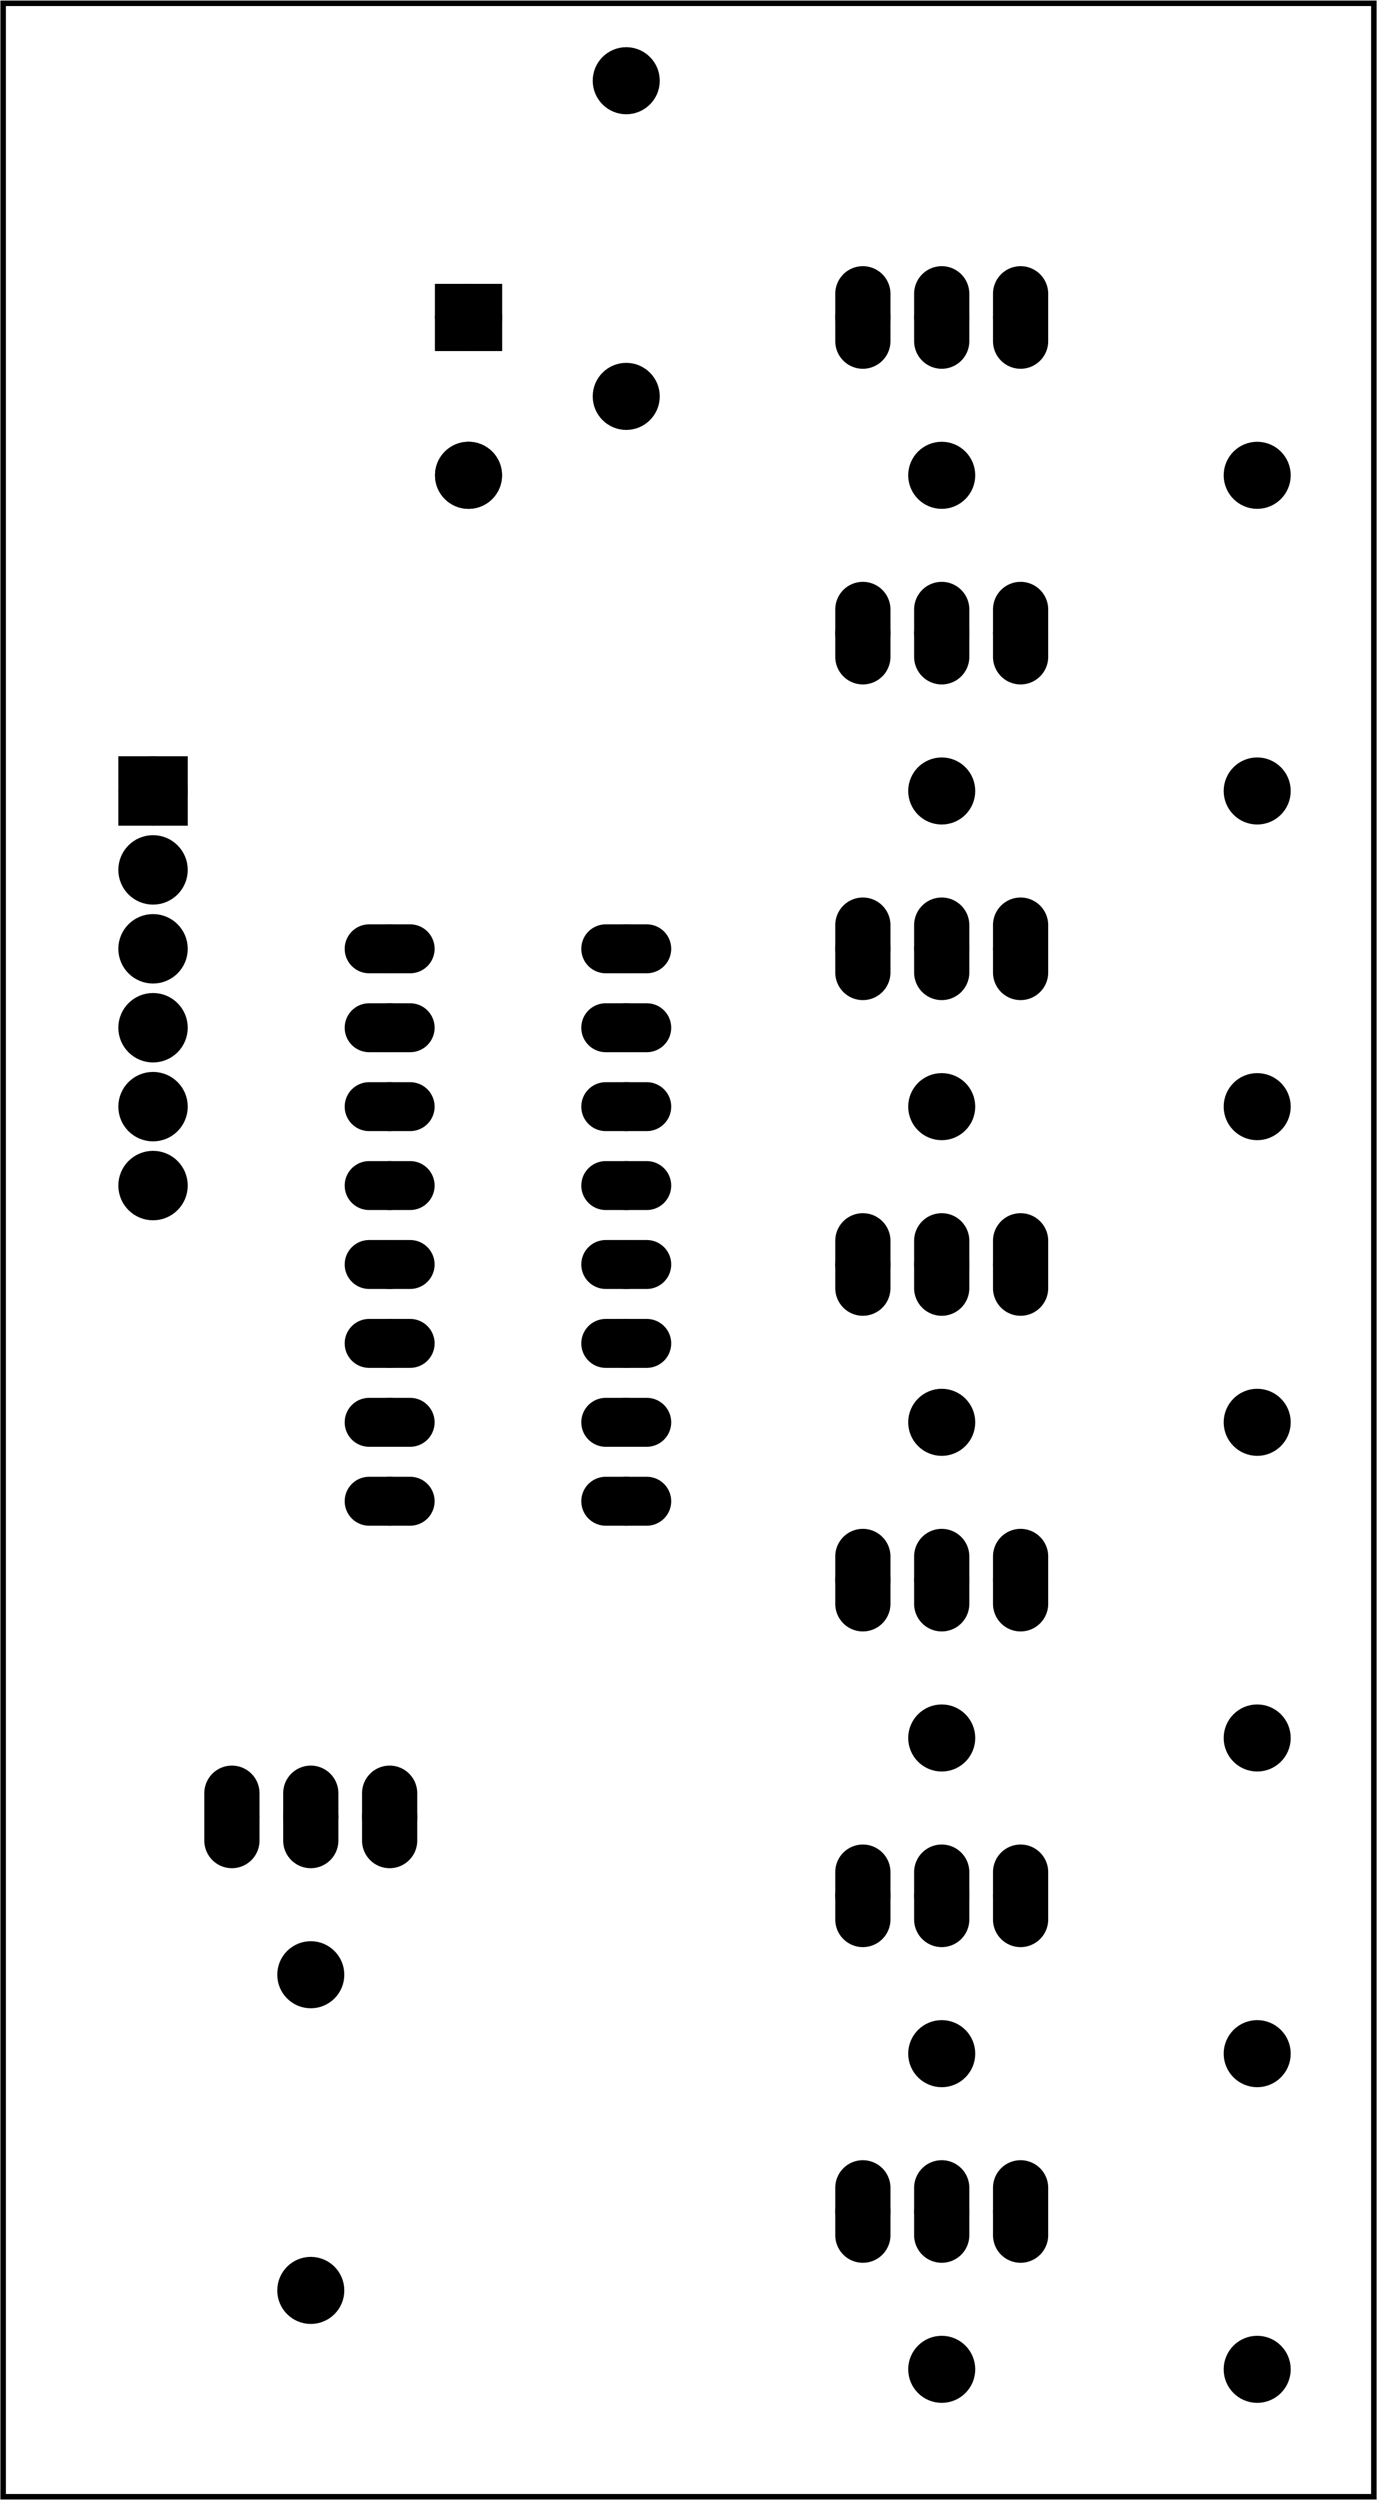 <?xml version='1.0' encoding='UTF-8' standalone='no'?>
<!-- Created with Fritzing (https://fritzing.org/) -->
<svg xmlns="http://www.w3.org/2000/svg" y="0in" width="1.746in" baseProfile="tiny" x="0in" xmlns:svg="http://www.w3.org/2000/svg"  height="3.168in" viewBox="0 0 125.709 228.065" version="1.2">
 <g partID="854719110">
  <g  id="board">
   <rect stroke="black" stroke-width="0.5" y="0.288" width="125.133" x="0.288"  height="227.489" id="boardoutline" fill-opacity="0.5" fill="none"/>
  </g>
 </g>
 <g partID="854719290">
  <g transform="translate(60.916,82.52)">
   <g transform="matrix(0,1,-1,0,0,0)">
    <g  id="copper0">
     <circle r="1.512" stroke="black" stroke-width="1.44" connectorname="1"  cy="25.344" cx="4.032" id="connector0pad" fill="black"/>
     <path stroke="black" stroke-width="0.72" d="m4.032,21.6a1.872,1.872,0,0,1,1.872,1.872l0,3.744a1.872,1.872,0,0,1,-1.872,1.872l0,0a1.872,1.872,0,0,1,-1.872,-1.872l0,-3.744a1.872,1.872,0,0,1,1.872,-1.872l0,0zM2.88,25.344a1.152,1.152,0,1,0,2.304,0,1.152,1.152,0,1,0,-2.304,0z"  fill="black"/>
     <circle r="1.512" stroke="black" stroke-width="1.44" connectorname="2"  cy="25.344" cx="11.232" id="connector1pad" fill="black"/>
     <path stroke="black" stroke-width="0.72" d="m11.232,21.6a1.872,1.872,0,0,1,1.872,1.872l0,3.744a1.872,1.872,0,0,1,-1.872,1.872l0,0a1.872,1.872,0,0,1,-1.872,-1.872l0,-3.744a1.872,1.872,0,0,1,1.872,-1.872l0,0zM10.08,25.344a1.152,1.152,0,1,0,2.304,0,1.152,1.152,0,1,0,-2.304,0z"  fill="black"/>
     <circle r="1.512" stroke="black" stroke-width="1.44" connectorname="3"  cy="25.344" cx="18.432" id="connector2pad" fill="black"/>
     <path stroke="black" stroke-width="0.72" d="m18.432,21.6a1.872,1.872,0,0,1,1.872,1.872l0,3.744a1.872,1.872,0,0,1,-1.872,1.872l0,0a1.872,1.872,0,0,1,-1.872,-1.872l0,-3.744a1.872,1.872,0,0,1,1.872,-1.872l0,0zM17.28,25.344a1.152,1.152,0,1,0,2.304,0,1.152,1.152,0,1,0,-2.304,0z"  fill="black"/>
     <circle r="1.512" stroke="black" stroke-width="1.44" connectorname="4"  cy="25.344" cx="25.632" id="connector3pad" fill="black"/>
     <path stroke="black" stroke-width="0.72" d="m25.632,21.6a1.872,1.872,0,0,1,1.872,1.872l0,3.744a1.872,1.872,0,0,1,-1.872,1.872l0,0a1.872,1.872,0,0,1,-1.872,-1.872l0,-3.744a1.872,1.872,0,0,1,1.872,-1.872l0,0zM24.48,25.344a1.152,1.152,0,1,0,2.304,0,1.152,1.152,0,1,0,-2.304,0z"  fill="black"/>
     <circle r="1.512" stroke="black" stroke-width="1.44" connectorname="5"  cy="25.344" cx="32.832" id="connector4pad" fill="black"/>
     <path stroke="black" stroke-width="0.72" d="m32.832,21.6a1.872,1.872,0,0,1,1.872,1.872l0,3.744a1.872,1.872,0,0,1,-1.872,1.872l0,0a1.872,1.872,0,0,1,-1.872,-1.872l0,-3.744a1.872,1.872,0,0,1,1.872,-1.872l0,0zM31.68,25.344a1.152,1.152,0,1,0,2.304,0,1.152,1.152,0,1,0,-2.304,0z"  fill="black"/>
     <circle r="1.512" stroke="black" stroke-width="1.44" connectorname="6"  cy="25.344" cx="40.032" id="connector5pad" fill="black"/>
     <path stroke="black" stroke-width="0.72" d="m40.032,21.6a1.872,1.872,0,0,1,1.872,1.872l0,3.744a1.872,1.872,0,0,1,-1.872,1.872l0,0a1.872,1.872,0,0,1,-1.872,-1.872l0,-3.744a1.872,1.872,0,0,1,1.872,-1.872l0,0zM38.88,25.344a1.152,1.152,0,1,0,2.304,0,1.152,1.152,0,1,0,-2.304,0z"  fill="black"/>
     <circle r="1.512" stroke="black" stroke-width="1.44" connectorname="7"  cy="25.344" cx="47.232" id="connector6pad" fill="black"/>
     <path stroke="black" stroke-width="0.72" d="m47.232,21.6a1.872,1.872,0,0,1,1.872,1.872l0,3.744a1.872,1.872,0,0,1,-1.872,1.872l0,0a1.872,1.872,0,0,1,-1.872,-1.872l0,-3.744a1.872,1.872,0,0,1,1.872,-1.872l0,0zM46.08,25.344a1.152,1.152,0,1,0,2.304,0,1.152,1.152,0,1,0,-2.304,0z"  fill="black"/>
     <circle r="1.512" stroke="black" stroke-width="1.44" connectorname="8"  cy="25.344" cx="54.432" id="connector7pad" fill="black"/>
     <path stroke="black" stroke-width="0.72" d="m54.432,21.6a1.872,1.872,0,0,1,1.872,1.872l0,3.744a1.872,1.872,0,0,1,-1.872,1.872l0,0a1.872,1.872,0,0,1,-1.872,-1.872l0,-3.744a1.872,1.872,0,0,1,1.872,-1.872l0,0zM53.28,25.344a1.152,1.152,0,1,0,2.304,0,1.152,1.152,0,1,0,-2.304,0z"  fill="black"/>
     <circle r="1.512" stroke="black" stroke-width="1.44" connectorname="9"  cy="3.744" cx="54.432" id="connector8pad" fill="black"/>
     <path stroke="black" stroke-width="0.72" d="m54.432,0a1.872,1.872,0,0,1,1.872,1.872l0,3.744a1.872,1.872,0,0,1,-1.872,1.872l0,0a1.872,1.872,0,0,1,-1.872,-1.872l0,-3.744a1.872,1.872,0,0,1,1.872,-1.872l0,0zM53.28,3.744a1.152,1.152,0,1,0,2.304,0,1.152,1.152,0,1,0,-2.304,0z"  fill="black"/>
     <circle r="1.512" stroke="black" stroke-width="1.44" connectorname="10"  cy="3.744" cx="47.232" id="connector9pad" fill="black"/>
     <path stroke="black" stroke-width="0.72" d="m47.232,0a1.872,1.872,0,0,1,1.872,1.872l0,3.744a1.872,1.872,0,0,1,-1.872,1.872l0,0a1.872,1.872,0,0,1,-1.872,-1.872l0,-3.744a1.872,1.872,0,0,1,1.872,-1.872l0,0zM46.08,3.744a1.152,1.152,0,1,0,2.304,0,1.152,1.152,0,1,0,-2.304,0z"  fill="black"/>
     <circle r="1.512" stroke="black" stroke-width="1.44" connectorname="11"  cy="3.744" cx="40.032" id="connector10pad" fill="black"/>
     <path stroke="black" stroke-width="0.72" d="m40.032,0a1.872,1.872,0,0,1,1.872,1.872l0,3.744a1.872,1.872,0,0,1,-1.872,1.872l0,0a1.872,1.872,0,0,1,-1.872,-1.872l0,-3.744a1.872,1.872,0,0,1,1.872,-1.872l0,0zM38.88,3.744a1.152,1.152,0,1,0,2.304,0,1.152,1.152,0,1,0,-2.304,0z"  fill="black"/>
     <circle r="1.512" stroke="black" stroke-width="1.44" connectorname="12"  cy="3.744" cx="32.832" id="connector11pad" fill="black"/>
     <path stroke="black" stroke-width="0.72" d="m32.832,0a1.872,1.872,0,0,1,1.872,1.872l0,3.744a1.872,1.872,0,0,1,-1.872,1.872l0,0a1.872,1.872,0,0,1,-1.872,-1.872l0,-3.744a1.872,1.872,0,0,1,1.872,-1.872l0,0zM31.68,3.744a1.152,1.152,0,1,0,2.304,0,1.152,1.152,0,1,0,-2.304,0z"  fill="black"/>
     <circle r="1.512" stroke="black" stroke-width="1.44" connectorname="13"  cy="3.744" cx="25.632" id="connector12pad" fill="black"/>
     <path stroke="black" stroke-width="0.72" d="m25.632,0a1.872,1.872,0,0,1,1.872,1.872l0,3.744a1.872,1.872,0,0,1,-1.872,1.872l0,0a1.872,1.872,0,0,1,-1.872,-1.872l0,-3.744a1.872,1.872,0,0,1,1.872,-1.872l0,0zM24.48,3.744a1.152,1.152,0,1,0,2.304,0,1.152,1.152,0,1,0,-2.304,0z"  fill="black"/>
     <circle r="1.512" stroke="black" stroke-width="1.44" connectorname="14"  cy="3.744" cx="18.432" id="connector13pad" fill="black"/>
     <path stroke="black" stroke-width="0.72" d="m18.432,0a1.872,1.872,0,0,1,1.872,1.872l0,3.744a1.872,1.872,0,0,1,-1.872,1.872l0,0a1.872,1.872,0,0,1,-1.872,-1.872l0,-3.744a1.872,1.872,0,0,1,1.872,-1.872l0,0zM17.28,3.744a1.152,1.152,0,1,0,2.304,0,1.152,1.152,0,1,0,-2.304,0z"  fill="black"/>
     <circle r="1.512" stroke="black" stroke-width="1.44" connectorname="15"  cy="3.744" cx="11.232" id="connector14pad" fill="black"/>
     <path stroke="black" stroke-width="0.72" d="m11.232,0a1.872,1.872,0,0,1,1.872,1.872l0,3.744a1.872,1.872,0,0,1,-1.872,1.872l0,0a1.872,1.872,0,0,1,-1.872,-1.872l0,-3.744a1.872,1.872,0,0,1,1.872,-1.872l0,0zM10.08,3.744a1.152,1.152,0,1,0,2.304,0,1.152,1.152,0,1,0,-2.304,0z"  fill="black"/>
     <circle r="1.512" stroke="black" stroke-width="1.44" connectorname="16"  cy="3.744" cx="4.032" id="connector15pad" fill="black"/>
     <path stroke="black" stroke-width="0.72" d="m4.032,0a1.872,1.872,0,0,1,1.872,1.872l0,3.744a1.872,1.872,0,0,1,-1.872,1.872l0,0a1.872,1.872,0,0,1,-1.872,-1.872l0,-3.744a1.872,1.872,0,0,1,1.872,-1.872l0,0zM2.88,3.744a1.152,1.152,0,1,0,2.304,0,1.152,1.152,0,1,0,-2.304,0z"  fill="black"/>
    </g>
   </g>
  </g>
 </g>
 <g partID="854719630">
  <g transform="translate(8.931,67.112)">
   <g  gorn="0.2.0" id="copper0">
    <rect stroke="black" stroke-width="2.16" y="2.952" width="4.176" x="2.952"  height="4.176" gorn="0.2.0.0" id="square" fill="black"/>
    <circle r="2.088" stroke="black" stroke-width="2.16"  cy="5.04" cx="5.04" gorn="0.2.0.1" id="connector0pin" fill="black"/>
    <circle r="2.088" stroke="black" stroke-width="2.16"  cy="12.24" cx="5.04" gorn="0.2.0.2" id="connector1pin" fill="black"/>
    <circle r="2.088" stroke="black" stroke-width="2.16"  cy="19.44" cx="5.04" gorn="0.2.0.3" id="connector2pin" fill="black"/>
    <circle r="2.088" stroke="black" stroke-width="2.16"  cy="26.64" cx="5.04" gorn="0.2.0.4" id="connector3pin" fill="black"/>
    <circle r="2.088" stroke="black" stroke-width="2.16"  cy="33.84" cx="5.04" gorn="0.2.0.5" id="connector4pin" fill="black"/>
    <circle r="2.088" stroke="black" stroke-width="2.16"  cy="41.04" cx="5.04" gorn="0.2.0.6" id="connector5pin" fill="black"/>
   </g>
  </g>
 </g>
 <g partID="854720960">
  <g transform="translate(71.283,20.024)">
   <g  id="copper0">
    <circle r="1.8" stroke="black" stroke-width="1.44" connectorname="1"  cy="8.928" cx="7.489" id="connector0pad" fill="black"/>
    <path stroke="black" stroke-width="0.72" d="m7.489,4.608a2.16,2.16,0,0,1,2.16,2.16l0,4.32a2.16,2.16,0,0,1,-2.16,2.16l0,0a2.16,2.16,0,0,1,-2.16,-2.16l0,-4.32a2.16,2.16,0,0,1,2.16,-2.16l0,0zM6.049,8.928a1.44,1.44,0,1,0,2.88,0,1.44,1.44,0,1,0,-2.88,0z"  fill="black"/>
    <circle r="1.8" stroke="black" stroke-width="1.44" connectorname="2"  cy="8.928" cx="14.689" id="connector1pad" fill="black"/>
    <path stroke="black" stroke-width="0.72" d="m14.689,4.608a2.16,2.16,0,0,1,2.16,2.16l0,4.32a2.16,2.16,0,0,1,-2.16,2.16l0,0a2.16,2.16,0,0,1,-2.16,-2.16l0,-4.32a2.16,2.16,0,0,1,2.16,-2.16l0,0zM13.249,8.928a1.44,1.44,0,1,0,2.88,0,1.44,1.44,0,1,0,-2.88,0z"  fill="black"/>
    <circle r="1.8" stroke="black" stroke-width="1.44" connectorname="3"  cy="8.928" cx="21.889" id="connector2pad" fill="black"/>
    <path stroke="black" stroke-width="0.72" d="m21.889,4.608a2.16,2.16,0,0,1,2.16,2.16l0,4.32a2.16,2.16,0,0,1,-2.16,2.16l0,0a2.16,2.16,0,0,1,-2.16,-2.16l0,-4.32a2.16,2.16,0,0,1,2.16,-2.16l0,0zM20.449,8.928a1.44,1.44,0,1,0,2.88,0,1.44,1.44,0,1,0,-2.88,0z"  fill="black"/>
   </g>
  </g>
 </g>
 <g partID="854725450">
  <g transform="translate(71.283,48.824)">
   <g  id="copper0">
    <circle r="1.8" stroke="black" stroke-width="1.44" connectorname="1"  cy="8.928" cx="7.489" id="connector0pad" fill="black"/>
    <path stroke="black" stroke-width="0.72" d="m7.489,4.608a2.16,2.16,0,0,1,2.16,2.16l0,4.32a2.16,2.16,0,0,1,-2.16,2.16l0,0a2.16,2.16,0,0,1,-2.16,-2.16l0,-4.32a2.16,2.16,0,0,1,2.16,-2.16l0,0zM6.049,8.928a1.44,1.44,0,1,0,2.88,0,1.44,1.44,0,1,0,-2.88,0z"  fill="black"/>
    <circle r="1.8" stroke="black" stroke-width="1.44" connectorname="2"  cy="8.928" cx="14.689" id="connector1pad" fill="black"/>
    <path stroke="black" stroke-width="0.72" d="m14.689,4.608a2.16,2.16,0,0,1,2.16,2.16l0,4.32a2.16,2.16,0,0,1,-2.16,2.16l0,0a2.16,2.16,0,0,1,-2.16,-2.16l0,-4.32a2.16,2.16,0,0,1,2.16,-2.16l0,0zM13.249,8.928a1.44,1.44,0,1,0,2.88,0,1.44,1.44,0,1,0,-2.88,0z"  fill="black"/>
    <circle r="1.8" stroke="black" stroke-width="1.44" connectorname="3"  cy="8.928" cx="21.889" id="connector2pad" fill="black"/>
    <path stroke="black" stroke-width="0.72" d="m21.889,4.608a2.16,2.16,0,0,1,2.16,2.16l0,4.32a2.16,2.16,0,0,1,-2.16,2.16l0,0a2.16,2.16,0,0,1,-2.16,-2.16l0,-4.32a2.16,2.16,0,0,1,2.16,-2.16l0,0zM20.449,8.928a1.44,1.44,0,1,0,2.88,0,1.44,1.44,0,1,0,-2.88,0z"  fill="black"/>
   </g>
  </g>
 </g>
 <g partID="854725480">
  <g transform="translate(71.283,77.624)">
   <g  id="copper0">
    <circle r="1.8" stroke="black" stroke-width="1.44" connectorname="1"  cy="8.928" cx="7.489" id="connector0pad" fill="black"/>
    <path stroke="black" stroke-width="0.72" d="m7.489,4.608a2.16,2.16,0,0,1,2.16,2.16l0,4.32a2.16,2.16,0,0,1,-2.16,2.16l0,0a2.16,2.16,0,0,1,-2.16,-2.16l0,-4.32a2.16,2.16,0,0,1,2.16,-2.16l0,0zM6.049,8.928a1.44,1.44,0,1,0,2.88,0,1.44,1.44,0,1,0,-2.88,0z"  fill="black"/>
    <circle r="1.8" stroke="black" stroke-width="1.44" connectorname="2"  cy="8.928" cx="14.689" id="connector1pad" fill="black"/>
    <path stroke="black" stroke-width="0.72" d="m14.689,4.608a2.16,2.16,0,0,1,2.16,2.16l0,4.32a2.16,2.16,0,0,1,-2.16,2.16l0,0a2.16,2.16,0,0,1,-2.16,-2.16l0,-4.32a2.16,2.16,0,0,1,2.16,-2.16l0,0zM13.249,8.928a1.44,1.44,0,1,0,2.88,0,1.44,1.44,0,1,0,-2.88,0z"  fill="black"/>
    <circle r="1.8" stroke="black" stroke-width="1.44" connectorname="3"  cy="8.928" cx="21.889" id="connector2pad" fill="black"/>
    <path stroke="black" stroke-width="0.72" d="m21.889,4.608a2.16,2.16,0,0,1,2.16,2.16l0,4.32a2.16,2.16,0,0,1,-2.16,2.16l0,0a2.16,2.16,0,0,1,-2.16,-2.16l0,-4.32a2.16,2.16,0,0,1,2.16,-2.16l0,0zM20.449,8.928a1.44,1.44,0,1,0,2.88,0,1.44,1.44,0,1,0,-2.88,0z"  fill="black"/>
   </g>
  </g>
 </g>
 <g partID="854725510">
  <g transform="translate(71.283,106.424)">
   <g  id="copper0">
    <circle r="1.8" stroke="black" stroke-width="1.44" connectorname="1"  cy="8.928" cx="7.489" id="connector0pad" fill="black"/>
    <path stroke="black" stroke-width="0.72" d="m7.489,4.608a2.16,2.16,0,0,1,2.16,2.16l0,4.32a2.16,2.16,0,0,1,-2.16,2.16l0,0a2.16,2.16,0,0,1,-2.16,-2.16l0,-4.32a2.16,2.16,0,0,1,2.16,-2.16l0,0zM6.049,8.928a1.44,1.44,0,1,0,2.88,0,1.44,1.44,0,1,0,-2.88,0z"  fill="black"/>
    <circle r="1.8" stroke="black" stroke-width="1.44" connectorname="2"  cy="8.928" cx="14.689" id="connector1pad" fill="black"/>
    <path stroke="black" stroke-width="0.72" d="m14.689,4.608a2.16,2.16,0,0,1,2.16,2.16l0,4.32a2.16,2.16,0,0,1,-2.16,2.16l0,0a2.16,2.16,0,0,1,-2.16,-2.16l0,-4.32a2.16,2.16,0,0,1,2.16,-2.16l0,0zM13.249,8.928a1.44,1.44,0,1,0,2.88,0,1.44,1.44,0,1,0,-2.88,0z"  fill="black"/>
    <circle r="1.8" stroke="black" stroke-width="1.44" connectorname="3"  cy="8.928" cx="21.889" id="connector2pad" fill="black"/>
    <path stroke="black" stroke-width="0.72" d="m21.889,4.608a2.16,2.16,0,0,1,2.16,2.16l0,4.32a2.16,2.16,0,0,1,-2.16,2.16l0,0a2.16,2.16,0,0,1,-2.16,-2.16l0,-4.32a2.16,2.16,0,0,1,2.16,-2.16l0,0zM20.449,8.928a1.44,1.44,0,1,0,2.88,0,1.44,1.44,0,1,0,-2.88,0z"  fill="black"/>
   </g>
  </g>
 </g>
 <g partID="854725540">
  <g transform="translate(13.683,156.824)">
   <g  id="copper0">
    <circle r="1.8" stroke="black" stroke-width="1.44" connectorname="1"  cy="8.928" cx="7.489" id="connector0pad" fill="black"/>
    <path stroke="black" stroke-width="0.72" d="m7.489,4.608a2.16,2.16,0,0,1,2.16,2.16l0,4.32a2.16,2.16,0,0,1,-2.16,2.16l0,0a2.16,2.16,0,0,1,-2.16,-2.16l0,-4.32a2.16,2.16,0,0,1,2.16,-2.16l0,0zM6.049,8.928a1.44,1.44,0,1,0,2.88,0,1.44,1.44,0,1,0,-2.88,0z"  fill="black"/>
    <circle r="1.8" stroke="black" stroke-width="1.44" connectorname="2"  cy="8.928" cx="14.689" id="connector1pad" fill="black"/>
    <path stroke="black" stroke-width="0.72" d="m14.689,4.608a2.16,2.16,0,0,1,2.16,2.16l0,4.32a2.16,2.16,0,0,1,-2.16,2.16l0,0a2.16,2.16,0,0,1,-2.16,-2.16l0,-4.32a2.16,2.16,0,0,1,2.16,-2.16l0,0zM13.249,8.928a1.44,1.44,0,1,0,2.88,0,1.44,1.44,0,1,0,-2.88,0z"  fill="black"/>
    <circle r="1.8" stroke="black" stroke-width="1.44" connectorname="3"  cy="8.928" cx="21.889" id="connector2pad" fill="black"/>
    <path stroke="black" stroke-width="0.72" d="m21.889,4.608a2.16,2.16,0,0,1,2.16,2.16l0,4.32a2.16,2.16,0,0,1,-2.16,2.16l0,0a2.16,2.16,0,0,1,-2.16,-2.16l0,-4.32a2.16,2.16,0,0,1,2.16,-2.16l0,0zM20.449,8.928a1.44,1.44,0,1,0,2.88,0,1.44,1.44,0,1,0,-2.88,0z"  fill="black"/>
   </g>
  </g>
 </g>
 <g partID="854725570">
  <g transform="translate(71.283,135.224)">
   <g  id="copper0">
    <circle r="1.8" stroke="black" stroke-width="1.44" connectorname="1"  cy="8.928" cx="7.489" id="connector0pad" fill="black"/>
    <path stroke="black" stroke-width="0.72" d="m7.489,4.608a2.16,2.16,0,0,1,2.16,2.16l0,4.32a2.16,2.16,0,0,1,-2.16,2.16l0,0a2.16,2.16,0,0,1,-2.16,-2.16l0,-4.32a2.16,2.16,0,0,1,2.16,-2.16l0,0zM6.049,8.928a1.44,1.44,0,1,0,2.88,0,1.44,1.44,0,1,0,-2.88,0z"  fill="black"/>
    <circle r="1.8" stroke="black" stroke-width="1.44" connectorname="2"  cy="8.928" cx="14.689" id="connector1pad" fill="black"/>
    <path stroke="black" stroke-width="0.72" d="m14.689,4.608a2.16,2.16,0,0,1,2.16,2.16l0,4.32a2.16,2.16,0,0,1,-2.16,2.16l0,0a2.16,2.16,0,0,1,-2.16,-2.16l0,-4.32a2.16,2.16,0,0,1,2.16,-2.16l0,0zM13.249,8.928a1.44,1.44,0,1,0,2.88,0,1.44,1.44,0,1,0,-2.88,0z"  fill="black"/>
    <circle r="1.8" stroke="black" stroke-width="1.44" connectorname="3"  cy="8.928" cx="21.889" id="connector2pad" fill="black"/>
    <path stroke="black" stroke-width="0.72" d="m21.889,4.608a2.16,2.16,0,0,1,2.16,2.16l0,4.32a2.16,2.16,0,0,1,-2.16,2.16l0,0a2.16,2.16,0,0,1,-2.16,-2.16l0,-4.32a2.16,2.16,0,0,1,2.16,-2.16l0,0zM20.449,8.928a1.44,1.44,0,1,0,2.88,0,1.44,1.44,0,1,0,-2.88,0z"  fill="black"/>
   </g>
  </g>
 </g>
 <g partID="854725600">
  <g transform="translate(71.283,164.024)">
   <g  id="copper0">
    <circle r="1.8" stroke="black" stroke-width="1.44" connectorname="1"  cy="8.928" cx="7.489" id="connector0pad" fill="black"/>
    <path stroke="black" stroke-width="0.72" d="m7.489,4.608a2.16,2.16,0,0,1,2.16,2.16l0,4.32a2.16,2.16,0,0,1,-2.16,2.16l0,0a2.16,2.16,0,0,1,-2.16,-2.16l0,-4.32a2.16,2.16,0,0,1,2.16,-2.16l0,0zM6.049,8.928a1.44,1.44,0,1,0,2.88,0,1.44,1.44,0,1,0,-2.88,0z"  fill="black"/>
    <circle r="1.8" stroke="black" stroke-width="1.44" connectorname="2"  cy="8.928" cx="14.689" id="connector1pad" fill="black"/>
    <path stroke="black" stroke-width="0.72" d="m14.689,4.608a2.16,2.16,0,0,1,2.16,2.16l0,4.32a2.16,2.16,0,0,1,-2.16,2.16l0,0a2.16,2.16,0,0,1,-2.16,-2.16l0,-4.32a2.16,2.16,0,0,1,2.16,-2.16l0,0zM13.249,8.928a1.44,1.44,0,1,0,2.88,0,1.44,1.44,0,1,0,-2.88,0z"  fill="black"/>
    <circle r="1.8" stroke="black" stroke-width="1.44" connectorname="3"  cy="8.928" cx="21.889" id="connector2pad" fill="black"/>
    <path stroke="black" stroke-width="0.72" d="m21.889,4.608a2.16,2.16,0,0,1,2.16,2.16l0,4.32a2.16,2.16,0,0,1,-2.16,2.16l0,0a2.16,2.16,0,0,1,-2.16,-2.16l0,-4.32a2.16,2.16,0,0,1,2.16,-2.16l0,0zM20.449,8.928a1.44,1.44,0,1,0,2.88,0,1.44,1.44,0,1,0,-2.88,0z"  fill="black"/>
   </g>
  </g>
 </g>
 <g partID="854725630">
  <g transform="translate(71.283,192.824)">
   <g  id="copper0">
    <circle r="1.8" stroke="black" stroke-width="1.44" connectorname="1"  cy="8.928" cx="7.489" id="connector0pad" fill="black"/>
    <path stroke="black" stroke-width="0.72" d="m7.489,4.608a2.16,2.16,0,0,1,2.16,2.16l0,4.32a2.16,2.16,0,0,1,-2.16,2.16l0,0a2.16,2.16,0,0,1,-2.16,-2.16l0,-4.32a2.16,2.16,0,0,1,2.16,-2.16l0,0zM6.049,8.928a1.44,1.44,0,1,0,2.88,0,1.44,1.44,0,1,0,-2.88,0z"  fill="black"/>
    <circle r="1.8" stroke="black" stroke-width="1.44" connectorname="2"  cy="8.928" cx="14.689" id="connector1pad" fill="black"/>
    <path stroke="black" stroke-width="0.72" d="m14.689,4.608a2.16,2.16,0,0,1,2.16,2.16l0,4.32a2.16,2.16,0,0,1,-2.16,2.16l0,0a2.16,2.16,0,0,1,-2.16,-2.16l0,-4.32a2.16,2.16,0,0,1,2.16,-2.16l0,0zM13.249,8.928a1.44,1.44,0,1,0,2.88,0,1.44,1.44,0,1,0,-2.88,0z"  fill="black"/>
    <circle r="1.8" stroke="black" stroke-width="1.44" connectorname="3"  cy="8.928" cx="21.889" id="connector2pad" fill="black"/>
    <path stroke="black" stroke-width="0.72" d="m21.889,4.608a2.16,2.16,0,0,1,2.16,2.16l0,4.32a2.16,2.16,0,0,1,-2.16,2.16l0,0a2.16,2.16,0,0,1,-2.16,-2.16l0,-4.32a2.16,2.16,0,0,1,2.16,-2.16l0,0zM20.449,8.928a1.44,1.44,0,1,0,2.88,0,1.44,1.44,0,1,0,-2.88,0z"  fill="black"/>
   </g>
  </g>
 </g>
 <g partID="854902250">
  <g transform="translate(28.012,50.912)">
   <g transform="matrix(0,-1,1,0,0,0)">
    <g flipped="1" id="copper0">
     <g transform="matrix(-1, 0, 0, 1, 29.52, 0)">
      <g>
       <g>
        <g>
         <g id="copper0">
          <rect stroke="black" y="12.78" stroke-width="2.16" width="3.96" x="5.58" height="3.96" id="rect11" fill="black"/>
          <circle r="1.98" stroke="black" stroke-width="2.16" cy="14.76" cx="7.56" id="connector0pin" fill="black"/>
          <circle r="1.98" stroke="black" stroke-width="2.16" cy="14.76" cx="21.96" id="connector1pin" fill="black"/>
         </g>
        </g>
        <g>
         <rect stroke="black" y="12.78" stroke-width="2.16" width="3.96" x="5.58" height="3.96" id="rect11" fill="black"/>
         <circle r="1.98" stroke="black" stroke-width="2.16" cy="14.76" cx="7.56" id="connector0pin" fill="black"/>
         <circle r="1.98" stroke="black" stroke-width="2.16" cy="14.76" cx="21.96" id="connector1pin" fill="black"/>
        </g>
       </g>
      </g>
     </g>
    </g>
   </g>
  </g>
 </g>
 <g partID="854982090">
  <g transform="translate(31.468,177.452)">
   <g transform="matrix(0,1,-1,0,0,0)">
    <g  id="copper0">
     <g  id="copper1">
      <!-- <rect width="55" x="10" y="15.5" fill="none" height="55" stroke="rgb(255, 191, 0)" stroke-width="20" />  -->
      <circle r="1.98" stroke="black" stroke-width="2.16"  cy="3.096" cx="2.7" id="connector0pin" fill="black"/>
      <circle r="1.98" stroke="black" stroke-width="2.16"  cy="3.096" cx="31.5" id="connector1pin" fill="black"/>
     </g>
    </g>
   </g>
  </g>
 </g>
 <g partID="854982800">
  <g transform="translate(83.272,40.256)">
   <g  id="copper0">
    <g  id="copper1">
     <!-- <rect width="55" x="10" y="15.5" fill="none" height="55" stroke="rgb(255, 191, 0)" stroke-width="20" />  -->
     <circle r="1.98" stroke="black" stroke-width="2.16"  cy="3.096" cx="2.7" id="connector0pin" fill="black"/>
     <circle r="1.98" stroke="black" stroke-width="2.16"  cy="3.096" cx="31.5" id="connector1pin" fill="black"/>
    </g>
   </g>
  </g>
 </g>
 <g partID="854984080">
  <g transform="translate(83.272,69.056)">
   <g  id="copper0">
    <g  id="copper1">
     <!-- <rect width="55" x="10" y="15.5" fill="none" height="55" stroke="rgb(255, 191, 0)" stroke-width="20" />  -->
     <circle r="1.98" stroke="black" stroke-width="2.16"  cy="3.096" cx="2.7" id="connector0pin" fill="black"/>
     <circle r="1.98" stroke="black" stroke-width="2.16"  cy="3.096" cx="31.5" id="connector1pin" fill="black"/>
    </g>
   </g>
  </g>
 </g>
 <g partID="854984860">
  <g transform="translate(83.272,97.856)">
   <g  id="copper0">
    <g  id="copper1">
     <!-- <rect width="55" x="10" y="15.5" fill="none" height="55" stroke="rgb(255, 191, 0)" stroke-width="20" />  -->
     <circle r="1.98" stroke="black" stroke-width="2.16"  cy="3.096" cx="2.7" id="connector0pin" fill="black"/>
     <circle r="1.98" stroke="black" stroke-width="2.16"  cy="3.096" cx="31.5" id="connector1pin" fill="black"/>
    </g>
   </g>
  </g>
 </g>
 <g partID="854987120">
  <g transform="translate(83.272,213.056)">
   <g  id="copper0">
    <g  id="copper1">
     <!-- <rect width="55" x="10" y="15.5" fill="none" height="55" stroke="rgb(255, 191, 0)" stroke-width="20" />  -->
     <circle r="1.98" stroke="black" stroke-width="2.16"  cy="3.096" cx="2.7" id="connector0pin" fill="black"/>
     <circle r="1.98" stroke="black" stroke-width="2.16"  cy="3.096" cx="31.5" id="connector1pin" fill="black"/>
    </g>
   </g>
  </g>
 </g>
 <g partID="854987700">
  <g transform="translate(83.272,184.256)">
   <g  id="copper0">
    <g  id="copper1">
     <!-- <rect width="55" x="10" y="15.5" fill="none" height="55" stroke="rgb(255, 191, 0)" stroke-width="20" />  -->
     <circle r="1.98" stroke="black" stroke-width="2.16"  cy="3.096" cx="2.7" id="connector0pin" fill="black"/>
     <circle r="1.98" stroke="black" stroke-width="2.16"  cy="3.096" cx="31.5" id="connector1pin" fill="black"/>
    </g>
   </g>
  </g>
 </g>
 <g partID="854988080">
  <g transform="translate(83.272,155.456)">
   <g  id="copper0">
    <g  id="copper1">
     <!-- <rect width="55" x="10" y="15.5" fill="none" height="55" stroke="rgb(255, 191, 0)" stroke-width="20" />  -->
     <circle r="1.98" stroke="black" stroke-width="2.16"  cy="3.096" cx="2.7" id="connector0pin" fill="black"/>
     <circle r="1.98" stroke="black" stroke-width="2.16"  cy="3.096" cx="31.5" id="connector1pin" fill="black"/>
    </g>
   </g>
  </g>
 </g>
 <g partID="854989060">
  <g transform="translate(83.272,126.656)">
   <g  id="copper0">
    <g  id="copper1">
     <!-- <rect width="55" x="10" y="15.5" fill="none" height="55" stroke="rgb(255, 191, 0)" stroke-width="20" />  -->
     <circle r="1.98" stroke="black" stroke-width="2.16"  cy="3.096" cx="2.7" id="connector0pin" fill="black"/>
     <circle r="1.98" stroke="black" stroke-width="2.16"  cy="3.096" cx="31.5" id="connector1pin" fill="black"/>
    </g>
   </g>
  </g>
 </g>
 <g partID="854999040">
  <g transform="translate(52.419,2.6)">
   <g  id="copper0">
    <circle r="1.98" stroke="black" stroke-width="2.16"  cy="33.552" cx="4.752" id="connector0pad" fill="black"/>
    <circle r="1.98" stroke="black" stroke-width="2.16"  cy="4.752" cx="4.752" id="connector1pad" fill="black"/>
   </g>
  </g>
 </g>
</svg>
